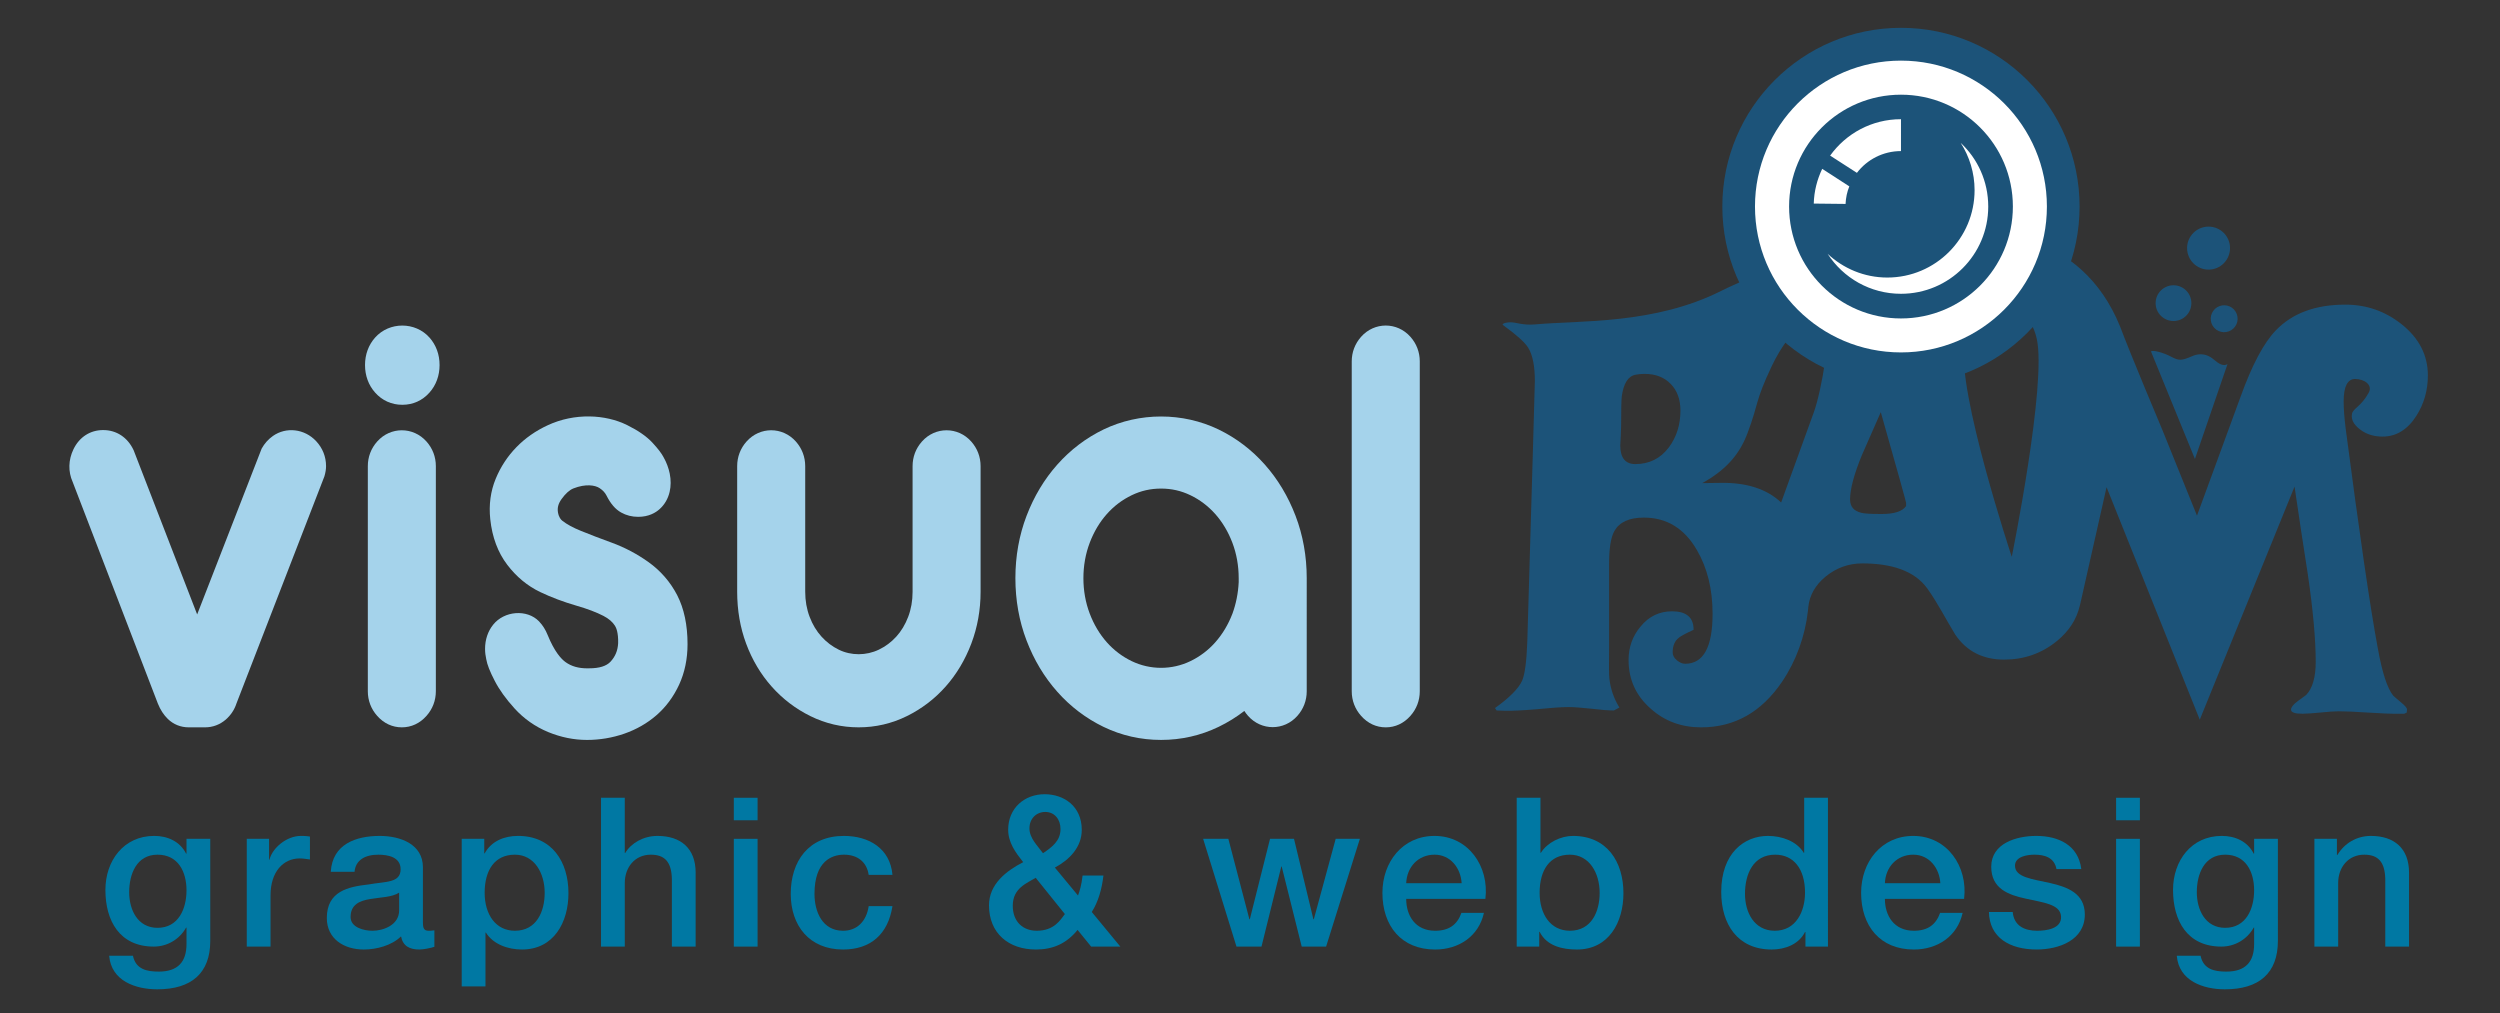 <?xml version="1.0" encoding="utf-8"?>
<!-- Generator: Adobe Illustrator 15.0.2, SVG Export Plug-In . SVG Version: 6.00 Build 0)  -->
<!DOCTYPE svg PUBLIC "-//W3C//DTD SVG 1.1//EN" "http://www.w3.org/Graphics/SVG/1.1/DTD/svg11.dtd">
<svg version="1.1" id="Layer_1" xmlns="http://www.w3.org/2000/svg" xmlns:xlink="http://www.w3.org/1999/xlink" x="0px" y="0px"
	 width="361.443px" height="146.5px" viewBox="0 0 361.443 146.5" enable-background="new 0 0 361.443 146.5" xml:space="preserve">
<rect x="0" y="0" width="361.443" height="146.5" fill="#333333" stroke="none"/>
<g>
	<g>
		<path fill="#A5D3EB" d="M39.469,63.023c-0.675,0.473-1.226,1.091-1.639,1.832l-9.325,23.978l-9.183-23.736
			c-0.865-1.855-2.47-2.919-4.407-2.919c-1.878,0-3.442,1.011-4.293,2.773c-0.754,1.562-0.78,3.237-0.119,4.721l12.326,32.063
			c0.355,0.884,0.837,1.625,1.426,2.199c0.819,0.801,1.869,1.224,3.037,1.224h2.354c1.104,0,2.136-0.385,2.989-1.116
			c0.74-0.641,1.279-1.475,1.553-2.338l12.716-32.839c0.159-0.546,0.236-1.027,0.236-1.473c0-1.354-0.493-2.598-1.426-3.604
			C44.028,61.978,41.379,61.689,39.469,63.023z"/>
		<path fill="#A5D3EB" d="M54.229,48.807c-0.951,1.071-1.455,2.443-1.455,3.97c0,1.53,0.503,2.904,1.455,3.976
			c1.029,1.159,2.39,1.77,3.934,1.77c1.545,0,2.905-0.611,3.934-1.77c0.951-1.071,1.455-2.446,1.455-3.976
			c0-1.527-0.503-2.898-1.455-3.97C60.037,46.489,56.29,46.489,54.229,48.807z"/>
		<path fill="#A5D3EB" d="M54.531,63.834c-0.885,0.996-1.352,2.226-1.352,3.557v32.551c0,1.33,0.467,2.559,1.352,3.555
			c0.962,1.086,2.194,1.66,3.565,1.66s2.605-0.573,3.566-1.66c0.885-0.996,1.352-2.226,1.352-3.555V67.392
			c0-1.332-0.467-2.561-1.352-3.557C59.742,61.667,56.451,61.667,54.531,63.834z"/>
		<path fill="#A5D3EB" d="M93.713,81.235c-1.639-1.164-3.414-2.098-5.278-2.779c-1.626-0.593-3.109-1.159-4.458-1.709
			c-1.132-0.458-2.029-0.946-2.667-1.449c-0.209-0.165-0.504-0.476-0.64-1.209c-0.114-0.684,0.048-1.281,0.524-1.943
			c0.576-0.798,1.153-1.313,1.714-1.534c1.765-0.691,3.131-0.478,3.792-0.032c0.458,0.305,0.779,0.653,0.99,1.074
			c0.607,1.197,1.274,1.97,2.112,2.443c0.744,0.416,1.572,0.626,2.462,0.626c1.537,0,2.531-0.604,3.098-1.115
			c0.729-0.658,1.217-1.497,1.451-2.495c0.194-0.834,0.2-1.723,0.015-2.641c-0.166-0.814-0.473-1.627-0.868-2.324
			c-0.296-0.578-0.792-1.234-1.611-2.123c-0.85-0.921-2.05-1.76-3.67-2.563c-3.167-1.575-7.619-1.773-11.459,0.004
			c-1.763,0.811-3.302,1.887-4.566,3.192c-1.278,1.314-2.283,2.846-2.986,4.557c-0.746,1.804-1.01,3.779-0.786,5.865
			c0.274,2.583,1.101,4.799,2.462,6.581c1.321,1.734,2.925,3.062,4.769,3.94c1.601,0.764,3.361,1.424,5.233,1.968
			c1.583,0.456,2.897,0.954,3.902,1.477c0.764,0.396,1.311,0.867,1.67,1.435c0.185,0.292,0.489,1.021,0.452,2.511
			c-0.059,1.074-0.411,1.925-1.103,2.674c-0.588,0.633-1.62,0.956-3.064,0.956l-0.298,0.005c-1.264,0-2.285-0.291-3.127-0.891
			c-0.643-0.458-1.617-1.515-2.6-3.928c-0.298-0.753-0.712-1.414-1.254-1.982c-1.733-1.78-5.024-1.522-6.624,0.491
			c-0.766,0.951-1.171,2.163-1.171,3.497c0,0.498,0.066,1.044,0.174,1.504c0.14,0.791,0.517,1.755,1.221,3.114
			c0.666,1.292,1.604,2.599,2.868,3.993c1.345,1.482,2.977,2.631,4.857,3.412c1.834,0.756,3.725,1.14,5.618,1.14
			c1.84,0,3.65-0.303,5.381-0.901c1.762-0.611,3.336-1.515,4.677-2.684c1.368-1.194,2.467-2.682,3.269-4.421
			c0.802-1.745,1.209-3.708,1.209-5.838c0-2.774-0.503-5.157-1.497-7.085C96.908,84.122,95.499,82.502,93.713,81.235z"/>
		<path fill="#A5D3EB" d="M133.291,63.834c-0.885,0.996-1.352,2.226-1.352,3.557v18.167c0,1.296-0.215,2.519-0.64,3.629
			c-0.422,1.109-1,2.071-1.72,2.859c-0.728,0.798-1.548,1.412-2.515,1.877c-1.819,0.878-4.013,0.884-5.798,0.005
			c-0.945-0.463-1.76-1.077-2.494-1.885c-0.718-0.789-1.296-1.748-1.717-2.857c-0.424-1.111-0.64-2.333-0.64-3.629V67.392
			c0-1.332-0.467-2.561-1.354-3.56c-1.923-2.168-5.202-2.17-7.13,0.002c-0.885,0.996-1.352,2.226-1.352,3.557v18.167
			c0,2.67,0.439,5.202,1.305,7.522c0.87,2.333,2.108,4.414,3.679,6.179c1.58,1.78,3.46,3.215,5.591,4.268
			c2.188,1.082,4.539,1.63,6.987,1.63c2.448,0,4.799-0.548,6.987-1.63c2.131-1.053,4.012-2.488,5.589-4.266
			c1.569-1.765,2.818-3.853,3.711-6.208c0.892-2.354,1.343-4.875,1.343-7.495V67.392c0-1.332-0.467-2.561-1.352-3.557
			C138.502,61.667,135.211,61.667,133.291,63.834z"/>
		<path fill="#A5D3EB" d="M182.861,67.164c-1.9-2.138-4.148-3.845-6.688-5.074c-5.176-2.498-11.441-2.501-16.625,0.002
			c-2.536,1.229-4.785,2.934-6.683,5.072c-1.881,2.115-3.377,4.609-4.448,7.412c-1.071,2.804-1.614,5.836-1.614,9.015
			c0,3.182,0.543,6.216,1.614,9.012c1.069,2.804,2.566,5.3,4.448,7.415c1.9,2.141,4.149,3.845,6.684,5.072
			c2.587,1.251,5.385,1.885,8.314,1.885c2.928,0,5.724-0.634,8.313-1.885c1.327-0.641,2.572-1.412,3.728-2.303
			c0.157,0.248,0.335,0.485,0.536,0.711c1.925,2.173,5.208,2.17,7.128,0.002c0.887-0.997,1.355-2.225,1.355-3.558V83.591
			c0-3.172-0.543-6.206-1.616-9.015C186.238,71.775,184.742,69.282,182.861,67.164z M172.096,95.59
			c-2.669,1.284-5.791,1.287-8.472-0.002c-1.364-0.656-2.575-1.57-3.599-2.724c-1.04-1.169-1.874-2.568-2.479-4.163
			c-0.603-1.592-0.91-3.312-0.91-5.109c0-1.797,0.307-3.518,0.91-5.112c0.604-1.592,1.438-2.992,2.48-4.163
			c1.022-1.151,2.233-2.066,3.599-2.722c1.342-0.646,2.729-0.958,4.237-0.958c1.51,0,2.895,0.313,4.239,0.958
			c1.362,0.654,2.573,1.57,3.598,2.722c1.042,1.174,1.876,2.574,2.478,4.16c0.604,1.597,0.91,3.317,0.91,5.115l0.002,0.558
			c-0.076,1.603-0.387,3.154-0.909,4.579c-0.604,1.57-1.438,2.961-2.481,4.138C174.675,94.018,173.464,94.934,172.096,95.59z"/>
		<path fill="#A5D3EB" d="M203.915,48.694c-1.925-2.172-5.206-2.172-7.131,0c-0.885,0.997-1.353,2.226-1.353,3.556v47.693
			c0,1.33,0.468,2.559,1.353,3.555c0.963,1.086,2.194,1.66,3.565,1.66c1.37,0,2.603-0.573,3.566-1.66
			c0.885-0.996,1.352-2.226,1.352-3.555V52.25C205.267,50.92,204.8,49.69,203.915,48.694z"/>
	</g>
</g>
<g>
	<path fill="#1C5379" d="M322.043,52.65c-0.596,0.335-1.239-0.025-1.973-0.667c-1.332-1.126-2.528-0.756-3.172-0.473
		c-1.56,0.676-1.903,0.639-3.017,0.053c-1.079-0.571-2.601-0.994-2.898-0.751l6.355,15.543L322.043,52.65z"/>
	<path fill="#1C5379" d="M314.24,46.411c1.42,0,2.583-1.149,2.583-2.583c0-1.432-1.163-2.583-2.583-2.583
		c-1.425,0-2.586,1.151-2.586,2.583C311.654,45.262,312.815,46.411,314.24,46.411z"/>
	<path fill="#1C5379" d="M320.243,44.651c-0.786,0.738-0.833,1.97-0.105,2.756c0.733,0.789,1.965,0.832,2.749,0.096
		c0.791-0.731,0.833-1.958,0.095-2.756C322.248,43.968,321.027,43.933,320.243,44.651z"/>
	<path fill="#1C5379" d="M319.31,38.981c1.718,0,3.102-1.397,3.102-3.119c0-1.702-1.384-3.099-3.102-3.099
		c-1.72,0-3.107,1.397-3.107,3.099C316.202,37.584,317.59,38.981,319.31,38.981z"/>
	<path fill="#1C5379" d="M234.129,102.292c-0.818-1.312-1.296-2.734-1.457-4.241c-0.047-0.366-0.07-1.902-0.035-4.584V81.551
		c0-2.281,0.25-3.878,0.776-4.799c0.739-1.279,2.146-1.92,4.253-1.92c3.297,0,5.851,1.56,7.658,4.679
		c1.515,2.593,2.276,5.663,2.276,9.223c0,4.829-1.319,7.231-3.971,7.231c-0.391,0-0.784-0.167-1.199-0.508
		c-0.408-0.345-0.601-0.724-0.601-1.136c0-0.946,0.295-1.667,0.903-2.128c0.258-0.22,0.961-0.606,2.123-1.142
		c0-1.788-1.044-2.671-3.112-2.671c-1.827,0-3.359,0.729-4.551,2.2c-1.152,1.357-1.738,2.982-1.738,4.842
		c0,2.819,1.066,5.167,3.194,7.029c2.008,1.808,4.446,2.707,7.303,2.707c4.819,0,8.717-2.2,11.698-6.601
		c2.022-2.982,3.327-6.579,3.737-10.259c0.018-0.14,0.045-0.44,0.06-0.591c0.186-1.672,1.009-3.094,2.426-4.295
		c1.565-1.297,3.365-1.958,5.375-1.958c4.19,0,7.533,1.047,9.385,3.612c1.519,2.111,2.684,4.448,4.048,6.677
		c1.63,2.403,3.98,3.62,7.069,3.62c2.906,0,5.455-0.903,7.66-2.708c1.712-1.414,2.786-3.062,3.248-4.966
		c0.04-0.108,0.062-0.213,0.082-0.298l3.823-16.958l13.474,33.618l13.703-33.7c0.615,4.245,1.264,8.466,1.92,12.687
		c0.758,5.207,1.14,9.413,1.14,12.647c0,2.226-0.459,3.82-1.378,4.786c-0.442,0.311-0.878,0.631-1.291,0.947
		c-0.608,0.46-0.903,0.876-0.903,1.179c0,0.393,0.548,0.59,1.649,0.59c0.57,0,1.441-0.067,2.607-0.172
		c1.162-0.125,2.044-0.18,2.649-0.18c0.943,0,2.391,0.06,4.318,0.19c1.95,0.13,3.422,0.183,4.44,0.162h0.706l0.356-0.162l0.045-0.46
		c0-0.21-0.296-0.551-0.874-1.031c-0.701-0.581-1.089-0.907-1.129-0.974c-0.839-1.039-1.575-3.282-2.206-6.762
		c-1.102-5.883-2.655-16.537-4.671-31.928c-0.178-1.495-0.28-2.763-0.28-3.815c0-2.163,0.551-3.265,1.657-3.265
		c1.307,0,2.608,0.847,1.955,2.008c-1.095,1.973-2.211,2.229-2.398,2.994c-0.233,1.011,0.496,1.877,1.454,2.506
		c0.821,0.543,1.8,0.821,2.952,0.821c1.985,0,3.629-1.004,4.906-3.021c1.107-1.748,1.65-3.685,1.65-5.82
		c0-2.924-1.27-5.393-3.803-7.408c-2.378-1.89-5.095-2.829-8.137-2.829c-4.293,0-7.632,1.231-10.013,3.692
		c-1.75,1.794-3.46,5-5.107,9.575l-6.321,17.244c-1.657-4.078-3.299-8.171-4.948-12.254c0,0-4.749-11.28-6.171-15.098
		c-11.128-27.354-54.188-6.885-57.636-5.162c-9.683,4.884-20.372,4.266-26.974,4.864c-1.808,0.148-2.634-0.308-3.533-0.308
		c-0.42,0-1.128,0.105-1.128,0.358c1.958,1.417,3.194,2.511,3.689,3.302c0.648,1.042,0.972,2.654,0.972,4.824
		c0,0.393-0.36,12.97-1.094,37.753c-0.105,2.812-0.354,4.679-0.749,5.583c-0.519,1.134-1.833,2.464-3.92,3.95l0.228,0.351
		l1.222,0.04c1.074,0.025,2.601-0.05,4.594-0.22c2.087-0.21,3.61-0.311,4.556-0.311c0.731,0,1.833,0.07,3.305,0.236
		c1.457,0.175,2.553,0.255,3.289,0.255 M241.274,64.688c-1.224,1.619-2.849,2.408-4.841,2.408c-1.444,0-2.178-0.904-2.178-2.681
		c0-0.28,0.025-0.721,0.068-1.347c0.032-0.641,0.053-1.126,0.053-1.452c0-2.331,0.035-3.765,0.095-4.311
		c0.265-1.912,0.941-2.949,2.022-3.134c0.393-0.08,0.816-0.115,1.287-0.115c1.592,0,2.849,0.493,3.782,1.467
		c0.931,0.957,1.392,2.243,1.392,3.845C242.954,61.411,242.388,63.199,241.274,64.688z M262.235,59.614l-4.722,13.033
		c-2.105-1.973-5.024-2.898-8.774-2.834l-2.631,0.035c3.479-1.938,5.419-4.19,6.563-7.28c1.657-4.416,1.012-4.416,3.485-9.638
		c2.704-5.713,6.736-8.441,7.768-6.949C264.916,47.448,263.361,56.55,262.235,59.614z M275.576,73.167
		c-0.526,0.767-1.705,1.146-3.535,1.146c-1.52,0-2.489-0.053-2.909-0.165c-1.102-0.255-1.655-0.901-1.655-1.925
		c0-1.515,0.573-3.64,1.697-6.391c0.918-2.079,1.827-4.156,2.744-6.244c2.436,8.582,3.658,12.968,3.658,13.11V73.167z
		 M290.856,80.507c0,0-7.976-24.058-6.822-30.566c1.332-7.453,8.917-7.688,10.432-0.975
		C295.94,55.485,290.856,80.507,290.856,80.507z"/>
</g>
<path fill="#1C5379" d="M300.66,29.859c0,14.254-11.551,25.83-25.823,25.83c-14.259,0-25.827-11.575-25.827-25.83
	c0-14.259,11.568-25.837,25.827-25.837C289.108,4.021,300.66,15.6,300.66,29.859z"/>
<path fill="#FFFFFF" d="M295.935,29.859c0,11.648-9.45,21.093-21.098,21.093c-11.651,0-21.106-9.445-21.106-21.093
	c0-11.654,9.455-21.094,21.106-21.094C286.485,8.765,295.935,18.205,295.935,29.859z"/>
<path fill="#1C5379" d="M291.016,29.859c0,8.932-7.252,16.182-16.179,16.182c-8.935,0-16.174-7.25-16.174-16.182
	c0-8.932,7.24-16.169,16.174-16.169C283.764,13.689,291.016,20.927,291.016,29.859z"/>
<path fill="#FFFFFF" d="M283.471,20.656c1.264,1.98,2.008,4.326,2.008,6.839c0,6.962-5.646,12.632-12.622,12.632
	c-3.334,0-6.379-1.322-8.626-3.435c2.245,3.475,6.148,5.783,10.606,5.783c6.969,0,12.617-5.655,12.617-12.617
	C287.454,26.224,285.932,22.959,283.471,20.656z"/>
<g>
	<path fill="#FFFFFF" d="M274.837,17.234c-4.226,0-7.951,2.078-10.241,5.265l3.873,2.491c1.447-1.905,3.768-3.147,6.369-3.147
		V17.234z"/>
</g>
<path fill="#FFFFFF" d="M263.449,24.411c-0.733,1.542-1.174,3.23-1.221,5.022l4.599,0.05c0.04-0.886,0.218-1.748,0.543-2.539
	L263.449,24.411z"/>
<g>
	<path fill="#0078A3" d="M30.399,136.042c0,4.671-2.743,6.991-7.655,6.991c-3.134,0-6.66-1.205-6.961-4.852h3.436
		c0.422,1.958,1.989,2.29,3.737,2.29c2.772,0,4.008-1.417,4.008-3.978v-2.38h-0.061c-0.964,1.718-2.742,2.742-4.671,2.742
		c-4.942,0-6.992-3.737-6.992-8.197c0-4.189,2.622-7.806,7.052-7.806c1.959,0,3.737,0.814,4.611,2.562h0.061v-2.14h3.436V136.042z
		 M26.964,128.719c0-2.682-1.206-5.153-4.189-5.153c-3.044,0-4.099,2.833-4.099,5.424c0,2.562,1.236,5.153,4.099,5.153
		C25.818,134.144,26.964,131.371,26.964,128.719z"/>
	<path fill="#0078A3" d="M35.677,121.275h3.225v3.014h0.06c0.392-1.657,2.441-3.436,4.551-3.436c0.784,0,0.995,0.061,1.296,0.091
		v3.315c-0.482-0.061-0.995-0.151-1.477-0.151c-2.351,0-4.219,1.898-4.219,5.334v7.414h-3.436V121.275z"/>
	<path fill="#0078A3" d="M61.145,133.39c0,0.844,0.181,1.175,0.814,1.175c0.211,0,0.482,0,0.844-0.06v2.381
		c-0.512,0.181-1.597,0.392-2.17,0.392c-1.386,0-2.381-0.482-2.652-1.898c-1.356,1.326-3.556,1.898-5.395,1.898
		c-2.803,0-5.334-1.507-5.334-4.55c0-3.888,3.104-4.521,5.997-4.852c2.471-0.452,4.671-0.181,4.671-2.2
		c0-1.778-1.838-2.109-3.224-2.109c-1.929,0-3.285,0.784-3.436,2.471h-3.436c0.241-4.008,3.646-5.184,7.082-5.184
		c3.043,0,6.238,1.236,6.238,4.521V133.39z M57.709,129.051c-1.055,0.693-2.712,0.663-4.219,0.934
		c-1.477,0.241-2.803,0.784-2.803,2.592c0,1.537,1.959,1.989,3.164,1.989c1.507,0,3.857-0.783,3.857-2.953V129.051z"/>
	<path fill="#0078A3" d="M66.755,121.275h3.255v2.11h0.06c0.964-1.778,2.833-2.532,4.822-2.532c4.912,0,7.293,3.737,7.293,8.288
		c0,4.189-2.109,8.137-6.72,8.137c-1.989,0-4.128-0.723-5.213-2.441H70.19v7.775h-3.436V121.275z M74.44,123.566
		c-2.893,0-4.37,2.2-4.37,5.515c0,3.134,1.597,5.484,4.37,5.484c3.134,0,4.309-2.772,4.309-5.484
		C78.749,126.248,77.272,123.566,74.44,123.566z"/>
	<path fill="#0078A3" d="M86.891,115.339h3.436v7.986h0.061c0.844-1.417,2.622-2.471,4.671-2.471c3.375,0,5.515,1.808,5.515,5.304
		v10.698h-3.436v-9.794c-0.06-2.441-1.024-3.496-3.043-3.496c-2.291,0-3.767,1.808-3.767,4.099v9.191h-3.436V115.339z"/>
	<path fill="#0078A3" d="M106.092,115.339h3.436v3.254h-3.436V115.339z M106.092,121.275h3.436v15.581h-3.436V121.275z"/>
	<path fill="#0078A3" d="M125.592,126.489c-0.271-1.899-1.658-2.923-3.556-2.923c-1.778,0-4.279,0.934-4.279,5.666
		c0,2.592,1.145,5.334,4.129,5.334c1.989,0,3.375-1.326,3.707-3.556h3.436c-0.633,4.038-3.134,6.268-7.142,6.268
		c-4.882,0-7.564-3.466-7.564-8.046c0-4.701,2.562-8.378,7.685-8.378c3.617,0,6.69,1.808,7.022,5.636H125.592z"/>
	<path fill="#0078A3" d="M155.795,134.445c-1.597,1.958-3.526,2.833-6.027,2.833c-3.948,0-6.781-2.351-6.781-6.389
		c0-3.044,2.471-4.973,4.942-6.238c-1.115-1.417-2.17-2.833-2.17-4.701c0-3.104,2.351-5.123,5.274-5.123
		c2.772,0,5.364,1.718,5.364,5.153c0,2.532-1.808,4.34-3.888,5.455l3.345,4.038c0.241-0.663,0.512-1.507,0.663-2.893h3.014
		c-0.211,1.868-0.724,3.767-1.688,5.274l4.129,5.002h-4.219L155.795,134.445z M149.738,126.911
		c-1.266,0.783-3.315,1.477-3.315,4.038c0,2.32,1.477,3.616,3.466,3.616c2.501,0,3.405-1.537,4.068-2.411L149.738,126.911z
		 M148.834,119.769c0,1.417,1.175,2.501,1.959,3.586c1.296-0.874,2.532-1.778,2.532-3.496c0-1.417-0.874-2.471-2.2-2.471
		C149.859,117.388,148.834,118.322,148.834,119.769z"/>
	<path fill="#0078A3" d="M173.945,121.275h3.646l3.044,11.633h0.06l2.923-11.633h3.466l2.803,11.633h0.06l3.164-11.633h3.496
		l-4.882,15.581h-3.526l-2.893-11.572h-0.06l-2.863,11.572h-3.617L173.945,121.275z"/>
	<path fill="#0078A3" d="M203.304,129.955c0,2.441,1.326,4.611,4.189,4.611c1.989,0,3.194-0.874,3.797-2.591h3.254
		c-0.753,3.405-3.646,5.304-7.052,5.304c-4.882,0-7.625-3.405-7.625-8.197c0-4.43,2.893-8.228,7.534-8.228
		c4.912,0,7.926,4.43,7.353,9.101H203.304z M211.32,127.694c-0.121-2.169-1.597-4.128-3.917-4.128c-2.381,0-4.008,1.808-4.099,4.128
		H211.32z"/>
	<path fill="#0078A3" d="M219.28,115.339h3.436v7.956h0.061c0.934-1.507,2.893-2.441,4.641-2.441c4.912,0,7.293,3.737,7.293,8.288
		c0,4.189-2.109,8.137-6.72,8.137c-2.109,0-4.37-0.512-5.395-2.562h-0.06v2.14h-3.255V115.339z M226.965,123.566
		c-2.893,0-4.37,2.2-4.37,5.515c0,3.134,1.597,5.484,4.37,5.484c3.134,0,4.309-2.772,4.309-5.484
		C231.274,126.248,229.798,123.566,226.965,123.566z"/>
	<path fill="#0078A3" d="M264.281,136.856h-3.254v-2.109h-0.061c-0.904,1.778-2.863,2.531-4.822,2.531
		c-4.912,0-7.293-3.646-7.293-8.317c0-5.636,3.345-8.107,6.75-8.107c1.959,0,4.129,0.724,5.184,2.441h0.06v-7.956h3.436V136.856z
		 M256.596,134.565c3.074,0,4.37-2.802,4.37-5.515c0-3.436-1.657-5.485-4.31-5.485c-3.225,0-4.37,2.863-4.37,5.666
		C252.287,131.914,253.613,134.565,256.596,134.565z"/>
	<path fill="#0078A3" d="M272.513,129.955c0,2.441,1.326,4.611,4.189,4.611c1.989,0,3.194-0.874,3.797-2.591h3.254
		c-0.753,3.405-3.646,5.304-7.052,5.304c-4.882,0-7.625-3.405-7.625-8.197c0-4.43,2.893-8.228,7.534-8.228
		c4.912,0,7.926,4.43,7.353,9.101H272.513z M280.529,127.694c-0.121-2.169-1.597-4.128-3.917-4.128
		c-2.381,0-4.008,1.808-4.099,4.128H280.529z"/>
	<path fill="#0078A3" d="M290.991,131.854c0.181,1.989,1.688,2.712,3.526,2.712c1.296,0,3.556-0.271,3.466-2.049
		c-0.09-1.809-2.592-2.02-5.093-2.592c-2.531-0.542-5.002-1.447-5.002-4.611c0-3.406,3.677-4.46,6.509-4.46
		c3.194,0,6.087,1.326,6.509,4.792h-3.586c-0.301-1.627-1.658-2.08-3.165-2.08c-0.994,0-2.833,0.241-2.833,1.597
		c0,1.688,2.531,1.929,5.063,2.501c2.501,0.572,5.033,1.477,5.033,4.55c0,3.707-3.737,5.063-6.961,5.063
		c-3.918,0-6.841-1.748-6.901-5.424H290.991z"/>
	<path fill="#0078A3" d="M305.942,115.339h3.436v3.254h-3.436V115.339z M305.942,121.275h3.436v15.581h-3.436V121.275z"/>
	<path fill="#0078A3" d="M329.33,136.042c0,4.671-2.742,6.991-7.654,6.991c-3.134,0-6.66-1.205-6.961-4.852h3.436
		c0.422,1.958,1.988,2.29,3.736,2.29c2.772,0,4.008-1.417,4.008-3.978v-2.38h-0.06c-0.965,1.718-2.743,2.742-4.672,2.742
		c-4.941,0-6.991-3.737-6.991-8.197c0-4.189,2.622-7.806,7.052-7.806c1.959,0,3.737,0.814,4.611,2.562h0.06v-2.14h3.436V136.042z
		 M325.895,128.719c0-2.682-1.205-5.153-4.188-5.153c-3.044,0-4.099,2.833-4.099,5.424c0,2.562,1.235,5.153,4.099,5.153
		C324.75,134.144,325.895,131.371,325.895,128.719z"/>
	<path fill="#0078A3" d="M334.609,121.275h3.254v2.291l0.061,0.06c1.024-1.718,2.803-2.772,4.852-2.772
		c3.376,0,5.516,1.808,5.516,5.304v10.698h-3.436v-9.794c-0.061-2.441-1.024-3.496-3.044-3.496c-2.29,0-3.767,1.808-3.767,4.099
		v9.191h-3.436V121.275z"/>
</g>
</svg>
